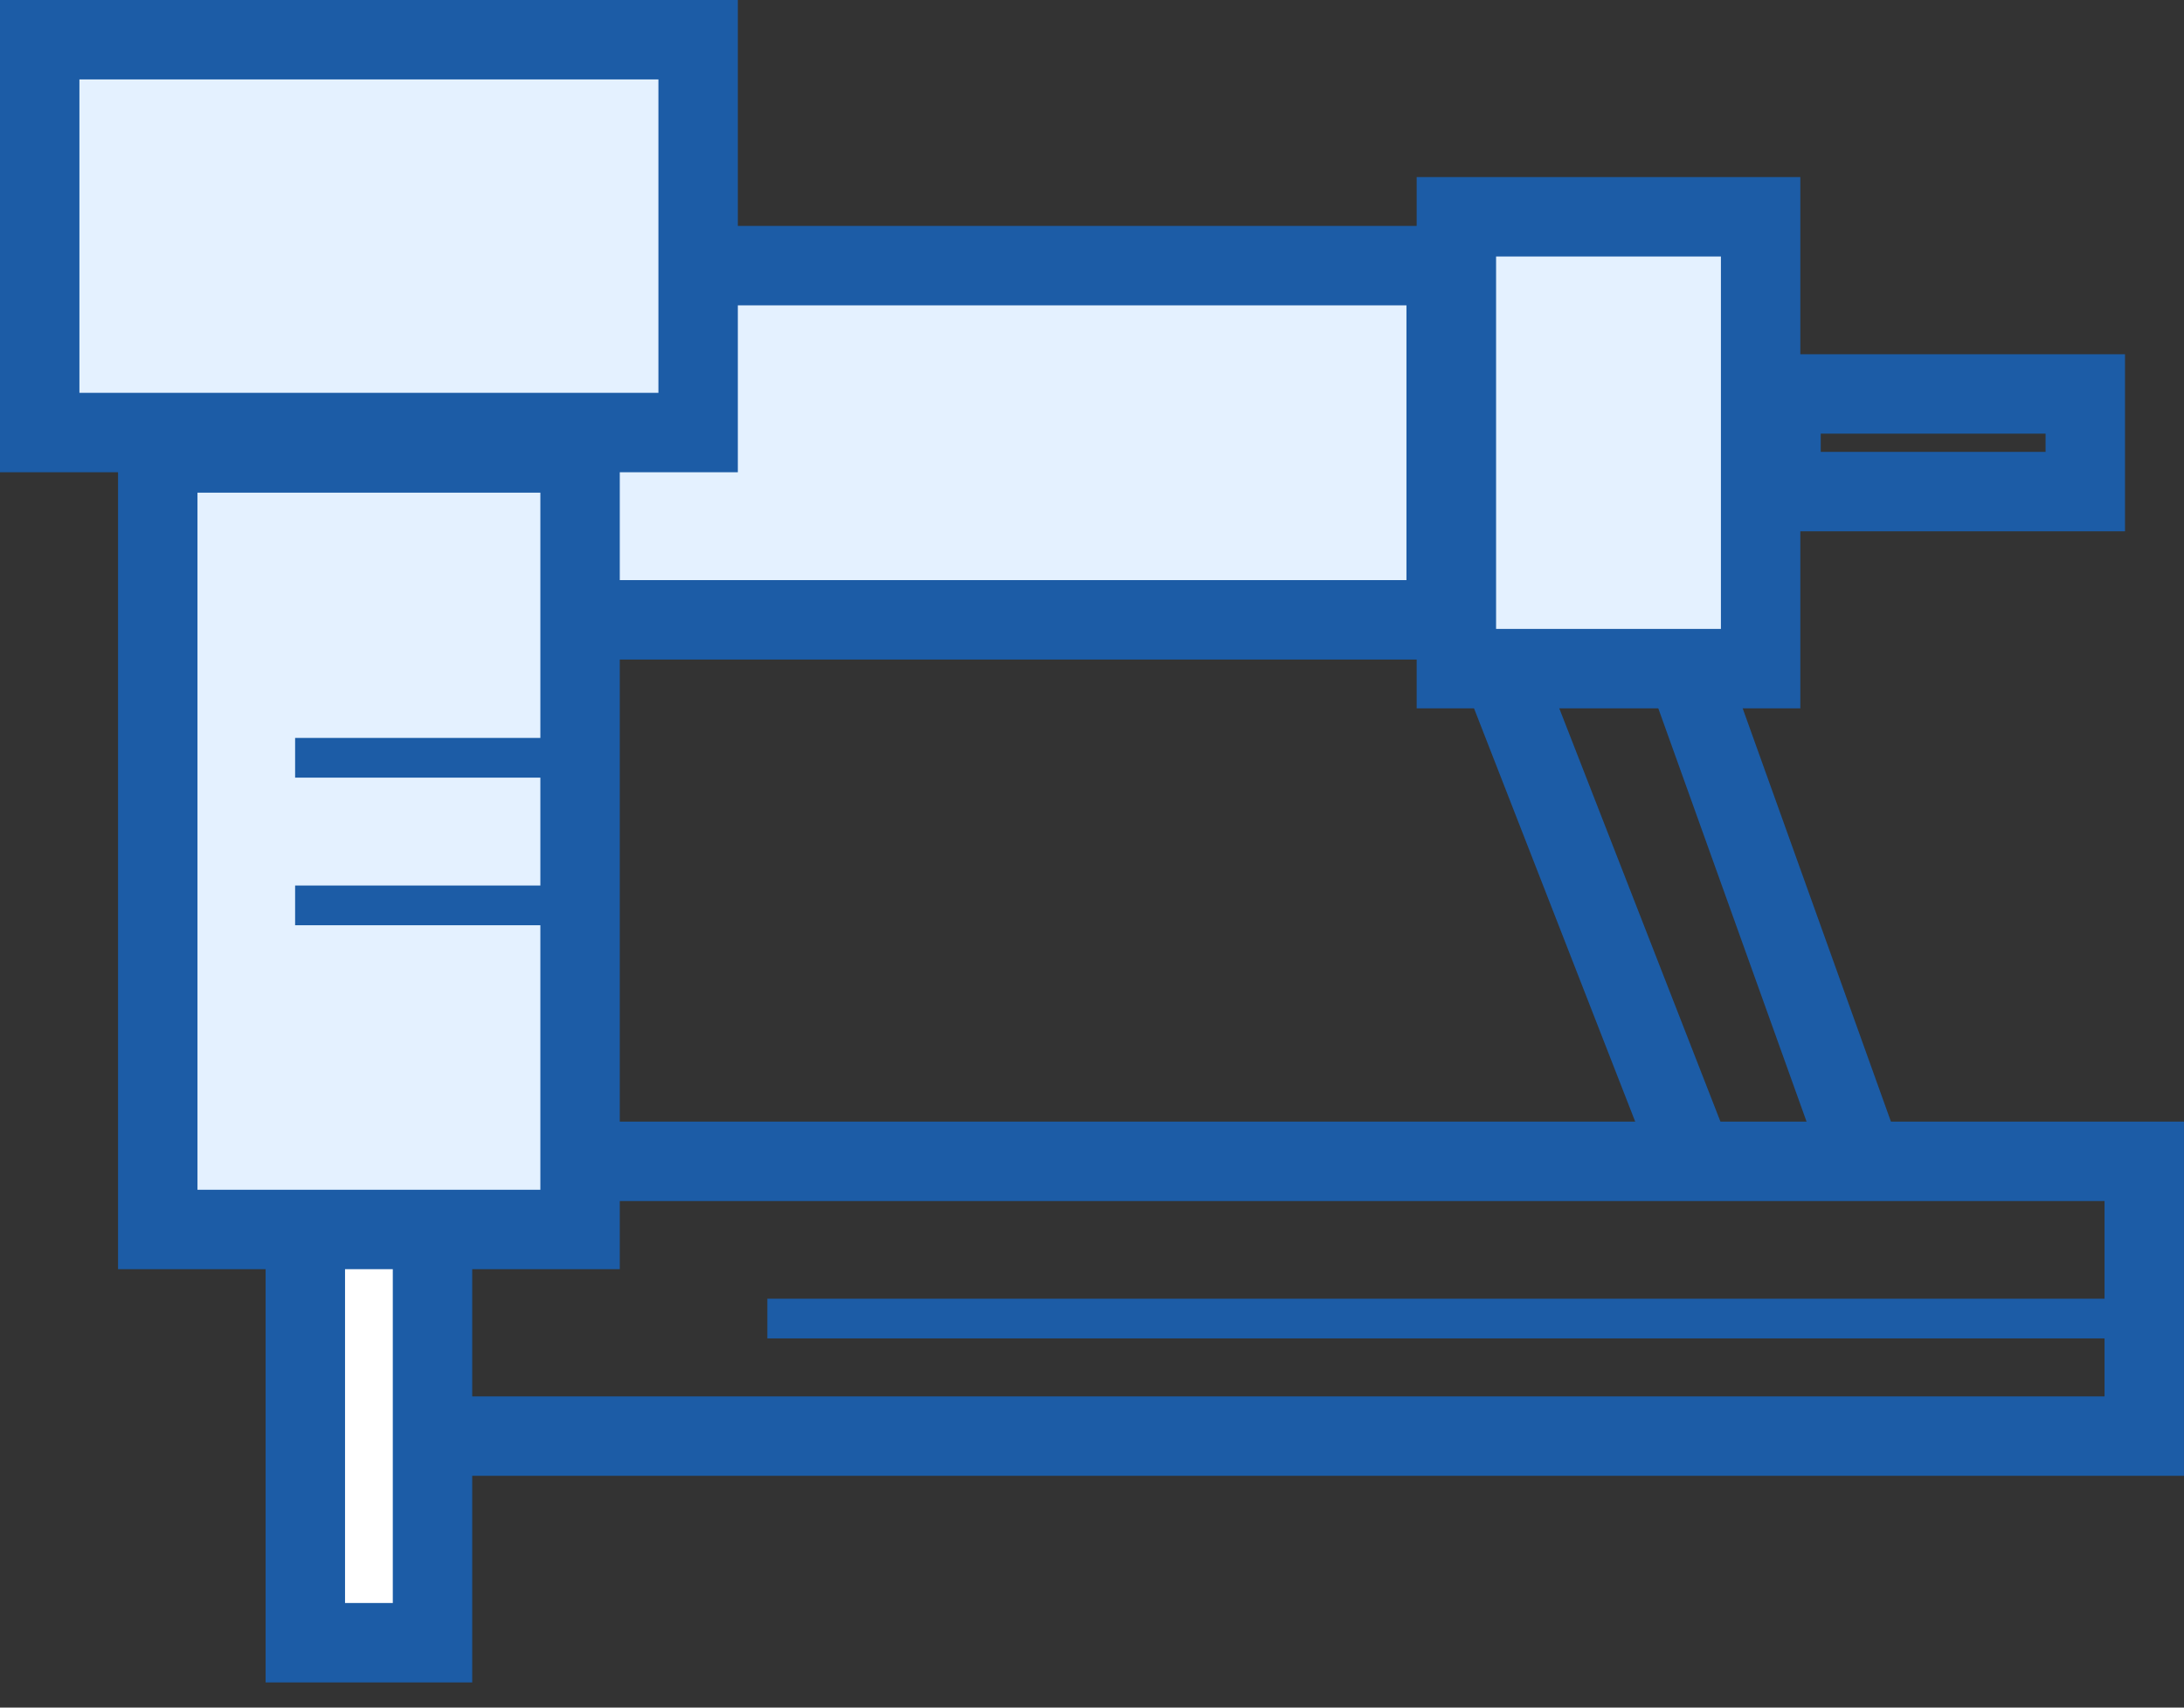 <svg width="55" height="43" viewBox="0 0 55 43" fill="none" xmlns="http://www.w3.org/2000/svg">
<rect x="0" y="0" width="55" height="43" fill="#333333" stroke="none"/>
<rect x="13.239" y="7.061" width="26.478" height="7.943" fill="#E4F1FF"/>
<rect x="1" y="1" width="16.581" height="9.892" fill="#E4F1FF" stroke="#1C5CA6" stroke-width="2"/>
<path d="M18.078 6.689H36.419V15.608H14.122" stroke="#1C5CA6" stroke-width="2"/>
<rect x="36.676" y="5.459" width="7.662" height="11.378" fill="#E4F1FF" stroke="#1C5CA6" stroke-width="2"/>
<rect x="44.852" y="9.92" width="7.662" height="2.459" stroke="#1C5CA6" stroke-width="2"/>
<path d="M37.905 17.096L42.543 28.988M42.543 17.055L46.824 28.988" stroke="#1C5CA6" stroke-width="2"/>
<rect x="9.175" y="29.244" width="44.824" height="6.919" stroke="#1C5CA6" stroke-width="2"/>
<rect x="7.689" y="29.244" width="3.203" height="12.122" fill="white" stroke="#1C5CA6" stroke-width="2"/>
<rect x="3.973" y="11.406" width="10.635" height="19.554" fill="#E4F1FF" stroke="#1C5CA6" stroke-width="2"/>
<line x1="54.257" y1="33.203" x2="19.324" y2="33.203" stroke="#1C5CA6"/>
<line x1="14.864" y1="19.082" x2="7.432" y2="19.082" stroke="#1C5CA6"/>
<line x1="14.864" y1="22.799" x2="7.432" y2="22.799" stroke="#1C5CA6"/>
</svg>
